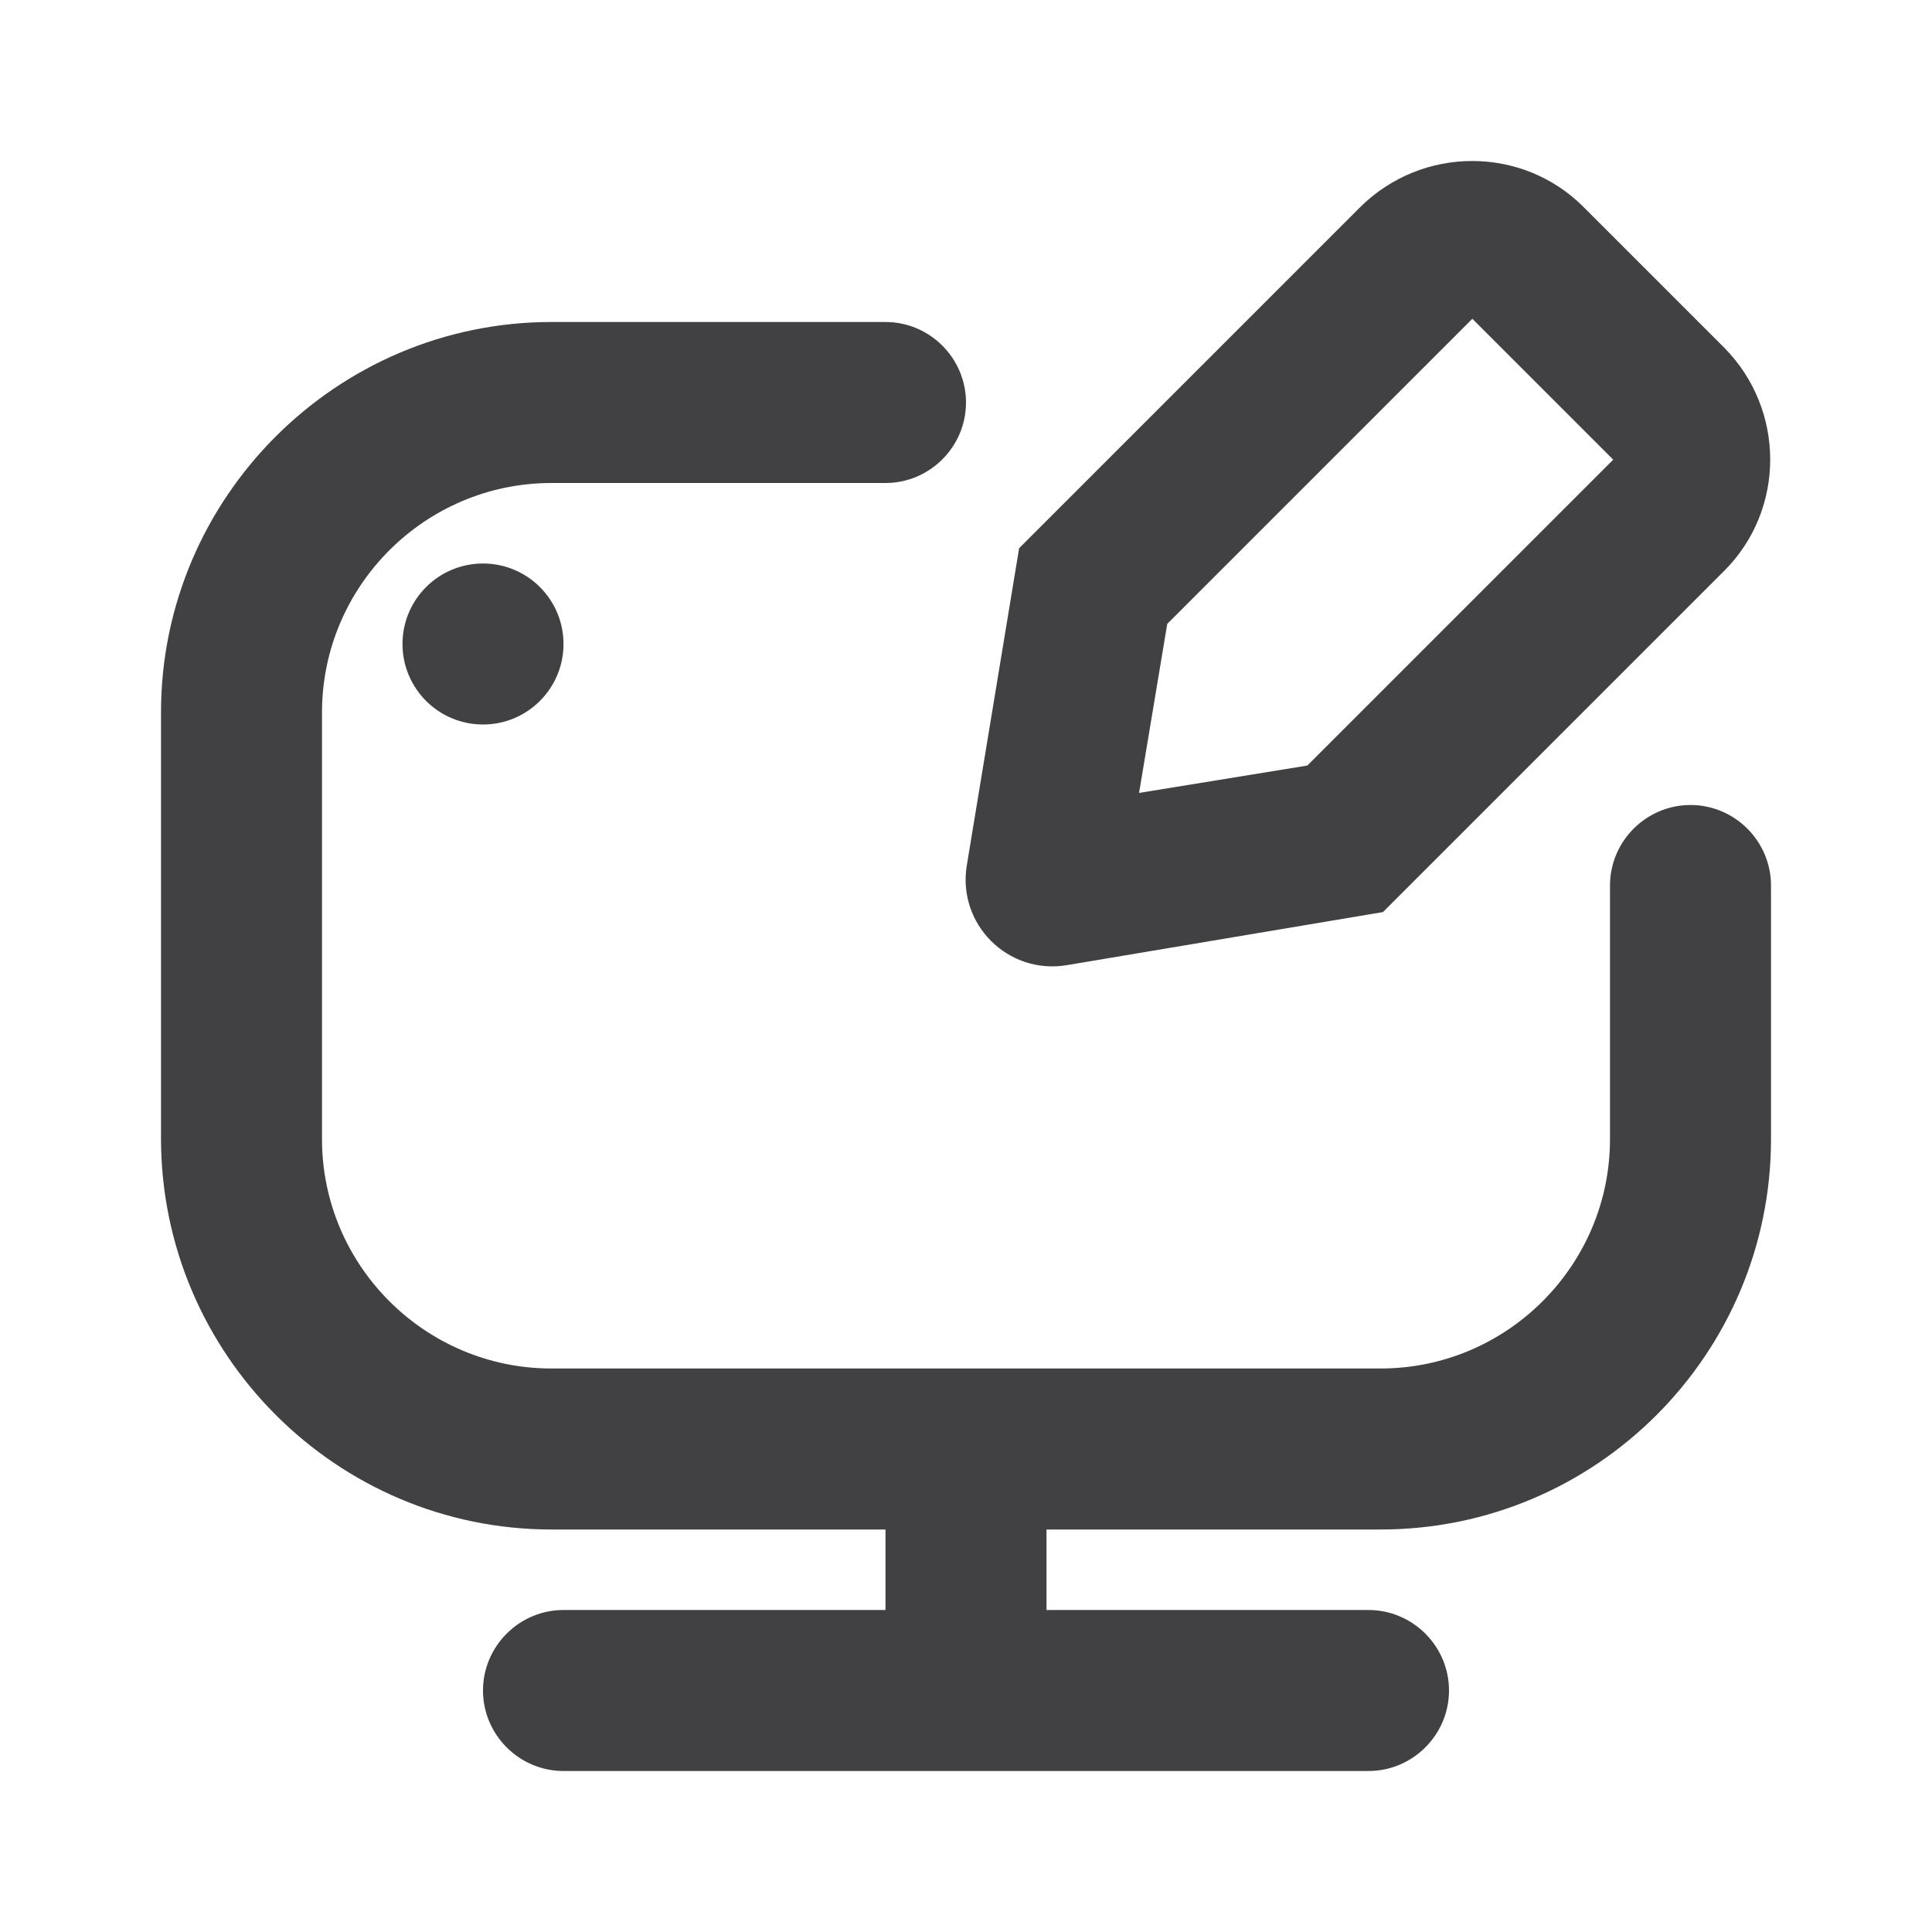 <svg width="24" height="24" viewBox="0 0 24 24" fill="none" xmlns="http://www.w3.org/2000/svg">
<path d="M21 10C20.45 10 20 10.45 20 11V14.15C20 15.72 18.72 17 17.15 17H6.85C5.28 17 4 15.72 4 14.15V8.85C4 7.28 5.28 6 6.85 6H11C11.55 6 12 5.55 12 5C12 4.45 11.55 4 11 4H6.85C4.18 4 2 6.18 2 8.85V14.14C2 16.82 4.18 19 6.85 19H11V20H7C6.45 20 6 20.45 6 21C6 21.55 6.45 22 7 22H17C17.55 22 18 21.55 18 21C18 20.45 17.55 20 17 20H13V19H17.15C19.83 19 22 16.82 22 14.15V11C22 10.45 21.55 10 21 10Z" fill="#414042"/>
<path fill-rule="evenodd" clip-rule="evenodd" d="M19.67 2.57C18.91 1.81 17.67 1.81 16.9 2.57L12.66 6.81L12.01 10.75C11.89 11.48 12.52 12.11 13.25 11.99L17.18 11.33L21.42 7.09C22.18 6.33 22.18 5.09 21.42 4.32L19.67 2.57ZM14.15 9.85L14.5 7.75L18.29 3.96L20.04 5.71L16.24 9.51L14.15 9.85Z" fill="#414042"/>
<circle cx="6" cy="8" r="1" fill="#414042"/>
</svg>

